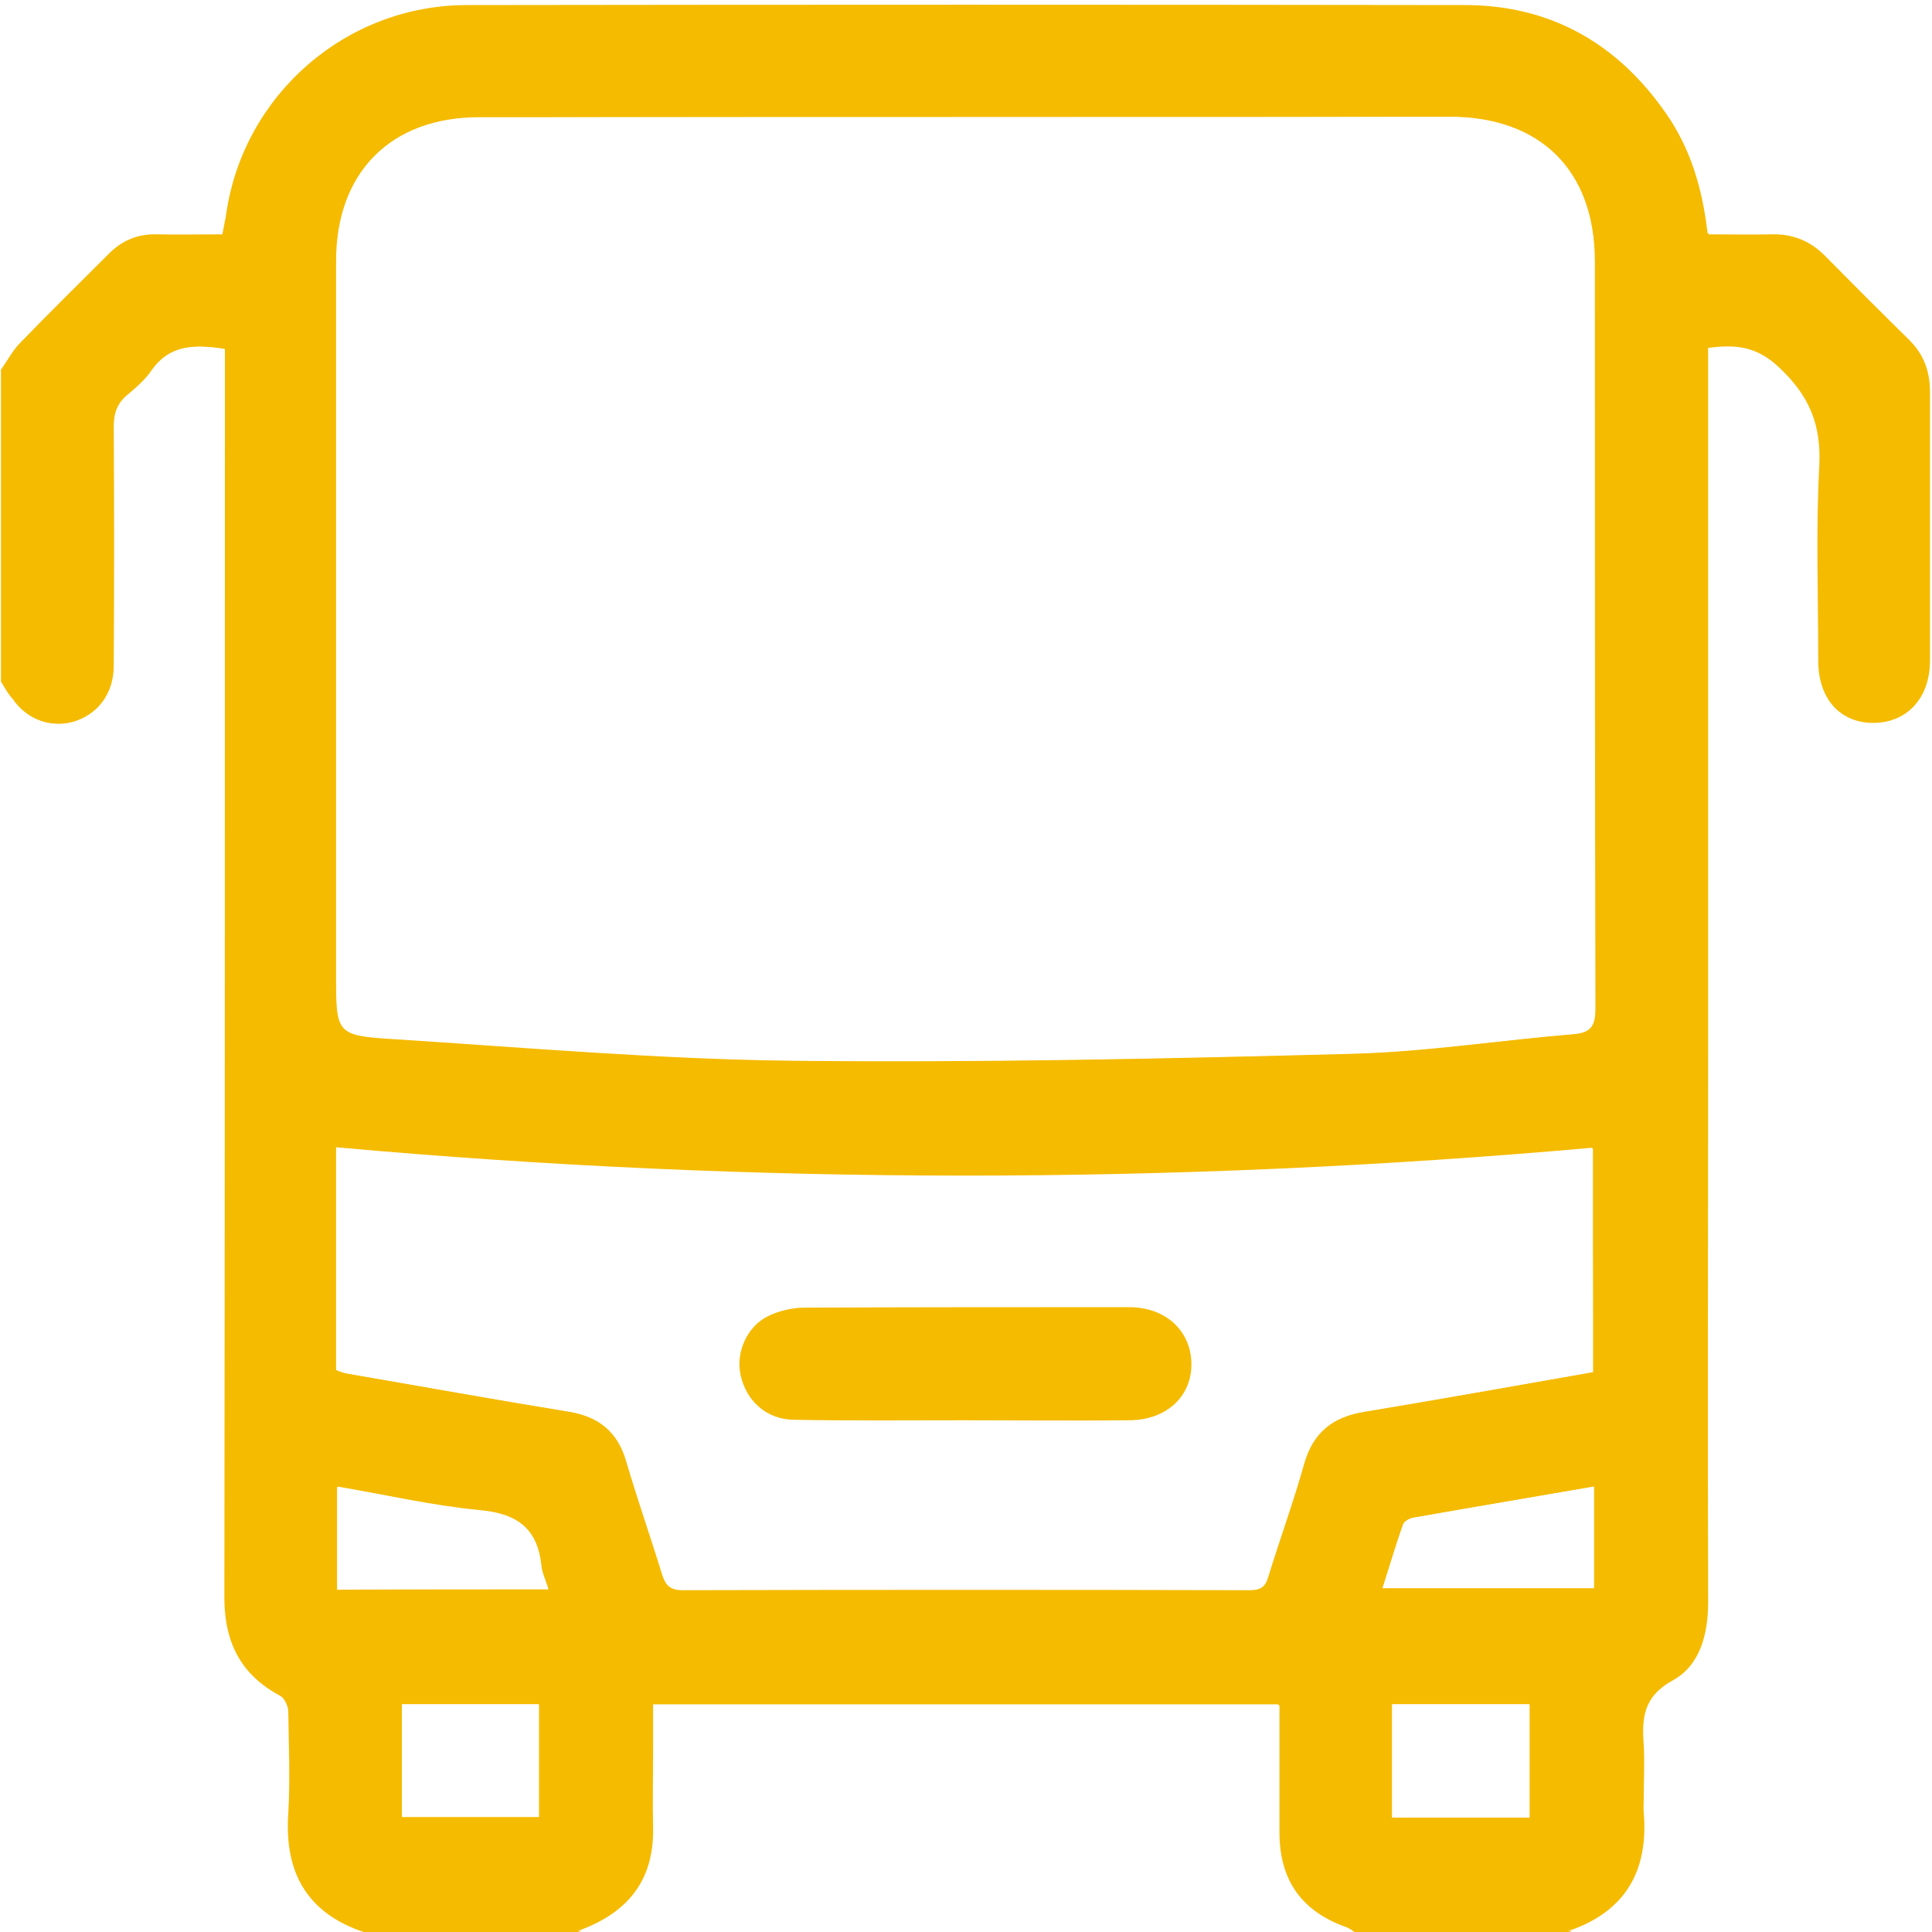 <svg width="24" height="24" viewBox="0 0 24 24" fill="none" xmlns="http://www.w3.org/2000/svg">
<rect width="24" height="24" fill="#DADADA"/>
<rect id="Rectangle 10136" x="-140" y="-12" width="343" height="75" rx="15" fill="white"/>
<g id="Group">
<path id="Vector" d="M0.012 8.469C0.012 7.176 0.012 5.884 0.012 4.591C0.094 4.479 0.156 4.354 0.25 4.26C0.612 3.885 0.987 3.517 1.356 3.148C1.519 2.986 1.712 2.905 1.944 2.911C2.212 2.917 2.487 2.911 2.762 2.911C2.781 2.811 2.8 2.724 2.812 2.643C3.031 1.175 4.3 0.063 5.8 0.063C9.931 0.057 14.062 0.057 18.2 0.063C19.262 0.063 20.1 0.544 20.706 1.418C21.012 1.862 21.156 2.368 21.225 2.911C21.5 2.911 21.756 2.917 22.012 2.911C22.281 2.905 22.494 2.998 22.681 3.186C23.025 3.536 23.375 3.885 23.725 4.229C23.906 4.41 23.994 4.616 23.988 4.878C23.981 5.99 23.988 7.108 23.988 8.219C23.988 8.682 23.706 8.988 23.294 8.994C22.869 9 22.587 8.682 22.587 8.213C22.587 7.401 22.556 6.589 22.6 5.784C22.625 5.272 22.475 4.916 22.1 4.566C21.825 4.31 21.562 4.291 21.231 4.335C21.231 4.441 21.231 4.535 21.231 4.628C21.231 7.451 21.231 10.268 21.231 13.091C21.231 15.364 21.231 17.637 21.231 19.916C21.231 20.316 21.131 20.703 20.788 20.891C20.425 21.091 20.406 21.359 20.431 21.69C20.444 21.915 20.431 22.14 20.431 22.365C20.431 22.421 20.425 22.477 20.431 22.527C20.494 23.258 20.206 23.757 19.494 24.001C18.606 24.001 17.712 24.001 16.825 24.001C16.8 23.988 16.775 23.963 16.75 23.957C16.181 23.764 15.894 23.364 15.894 22.764C15.894 22.483 15.894 22.202 15.894 21.921C15.894 21.678 15.894 21.428 15.894 21.184C13.287 21.184 10.713 21.184 8.125 21.184C8.125 21.378 8.125 21.559 8.125 21.734C8.125 22.071 8.119 22.402 8.125 22.739C8.137 23.401 7.781 23.788 7.187 24.001C6.3 24.001 5.406 24.001 4.519 24.001C3.812 23.764 3.531 23.258 3.581 22.527C3.606 22.109 3.587 21.684 3.581 21.265C3.581 21.197 3.537 21.097 3.481 21.066C2.987 20.803 2.787 20.397 2.787 19.842C2.794 14.764 2.794 9.687 2.794 4.61C2.794 4.516 2.794 4.429 2.794 4.335C2.437 4.279 2.125 4.279 1.906 4.603C1.825 4.722 1.706 4.822 1.594 4.916C1.469 5.022 1.431 5.141 1.437 5.303C1.444 6.29 1.444 7.283 1.437 8.269C1.437 8.613 1.237 8.875 0.925 8.969C0.644 9.05 0.331 8.938 0.162 8.688C0.094 8.613 0.056 8.538 0.012 8.469ZM12.012 1.456C9.994 1.456 7.975 1.456 5.956 1.456C4.856 1.456 4.181 2.137 4.181 3.236C4.181 6.196 4.181 9.156 4.181 12.116C4.181 12.835 4.181 12.86 4.9 12.903C6.55 13.009 8.2 13.153 9.85 13.172C12.175 13.197 14.494 13.147 16.819 13.084C17.738 13.059 18.65 12.916 19.562 12.841C19.775 12.822 19.819 12.728 19.819 12.528C19.812 9.437 19.812 6.346 19.812 3.248C19.812 2.118 19.137 1.45 18.006 1.45C16.006 1.456 14.006 1.456 12.012 1.456ZM19.788 17.044C19.788 16.088 19.788 15.158 19.788 14.265C14.575 14.727 9.381 14.733 4.187 14.258C4.187 15.17 4.187 16.095 4.187 17.025C4.231 17.038 4.269 17.056 4.306 17.062C5.225 17.219 6.15 17.387 7.069 17.537C7.45 17.6 7.681 17.793 7.794 18.168C7.931 18.636 8.094 19.098 8.237 19.567C8.275 19.698 8.331 19.754 8.481 19.754C10.831 19.748 13.175 19.748 15.525 19.754C15.656 19.754 15.719 19.717 15.756 19.585C15.9 19.117 16.069 18.655 16.2 18.187C16.312 17.793 16.556 17.6 16.956 17.537C17.894 17.381 18.831 17.212 19.788 17.044ZM6.812 19.742C6.775 19.623 6.731 19.536 6.719 19.448C6.669 18.992 6.419 18.805 5.962 18.767C5.369 18.711 4.787 18.574 4.187 18.474C4.187 18.911 4.187 19.323 4.187 19.748C5.062 19.742 5.919 19.742 6.812 19.742ZM19.8 18.468C19.044 18.599 18.3 18.724 17.556 18.855C17.512 18.861 17.444 18.899 17.431 18.936C17.344 19.192 17.262 19.454 17.175 19.729C18.075 19.729 18.931 19.729 19.8 19.729C19.8 19.311 19.8 18.905 19.8 18.468ZM6.694 21.172C6.112 21.172 5.55 21.172 4.994 21.172C4.994 21.653 4.994 22.115 4.994 22.571C5.569 22.571 6.125 22.571 6.694 22.571C6.694 22.109 6.694 21.653 6.694 21.172ZM19 22.577C19 22.096 19 21.64 19 21.172C18.425 21.172 17.863 21.172 17.294 21.172C17.294 21.646 17.294 22.109 17.294 22.577C17.869 22.577 18.425 22.577 19 22.577Z" fill="#F5BB00"/>
<path id="Vector_2" d="M19.481 23.988C20.188 23.75 20.481 23.244 20.419 22.514C20.413 22.457 20.419 22.407 20.419 22.351C20.419 22.127 20.431 21.902 20.419 21.677C20.394 21.346 20.413 21.077 20.775 20.877C21.119 20.69 21.219 20.303 21.219 19.903C21.212 17.63 21.219 15.357 21.219 13.077C21.219 10.255 21.219 7.438 21.219 4.615C21.219 4.521 21.219 4.428 21.219 4.322C21.55 4.278 21.812 4.297 22.087 4.553C22.462 4.902 22.613 5.258 22.587 5.77C22.544 6.576 22.575 7.388 22.575 8.2C22.575 8.674 22.863 8.987 23.281 8.98C23.694 8.974 23.975 8.668 23.975 8.206C23.975 7.094 23.975 5.977 23.975 4.865C23.975 4.609 23.894 4.397 23.712 4.215C23.363 3.872 23.012 3.522 22.669 3.173C22.481 2.985 22.269 2.885 22 2.898C21.744 2.904 21.488 2.898 21.212 2.898C21.15 2.354 21.006 1.849 20.694 1.405C20.087 0.531 19.256 0.05 18.188 0.05C14.056 0.037 9.925 0.044 5.787 0.05C4.294 0.05 3.019 1.162 2.8 2.629C2.788 2.71 2.769 2.798 2.75 2.898C2.475 2.898 2.2 2.904 1.931 2.898C1.7 2.891 1.506 2.973 1.344 3.135C0.975 3.504 0.6 3.872 0.237 4.247C0.144 4.347 0.075 4.472 0 4.578C0 3.054 0 1.524 0 0C8 0 15.994 0 24 0C24 7.994 24 15.988 24 23.981C22.506 23.988 20.994 23.988 19.481 23.988Z" fill="white"/>
<path id="Vector_3" d="M0.012 8.469C0.056 8.544 0.094 8.619 0.138 8.688C0.3 8.931 0.619 9.044 0.9 8.969C1.212 8.881 1.413 8.619 1.413 8.269C1.419 7.283 1.419 6.29 1.413 5.303C1.413 5.14 1.45 5.022 1.569 4.916C1.681 4.822 1.8 4.722 1.881 4.603C2.106 4.279 2.413 4.279 2.769 4.335C2.769 4.422 2.769 4.516 2.769 4.61C2.769 9.687 2.769 14.764 2.763 19.841C2.763 20.391 2.956 20.803 3.456 21.066C3.513 21.097 3.556 21.197 3.556 21.265C3.562 21.684 3.581 22.108 3.556 22.527C3.513 23.258 3.788 23.757 4.494 24.001C3 24.001 1.5 24.001 0 24.001C0.013 18.811 0.012 13.64 0.012 8.469Z" fill="white"/>
<path id="Vector_4" d="M7.175 23.988C7.769 23.776 8.119 23.389 8.113 22.727C8.106 22.39 8.113 22.059 8.113 21.721C8.113 21.54 8.113 21.366 8.113 21.172C10.7 21.172 13.275 21.172 15.881 21.172C15.881 21.422 15.881 21.665 15.881 21.909C15.881 22.19 15.881 22.471 15.881 22.752C15.881 23.351 16.175 23.751 16.738 23.945C16.762 23.957 16.788 23.976 16.812 23.988C13.6 23.988 10.387 23.988 7.175 23.988Z" fill="white"/>
<path id="Vector_5" d="M12.012 1.455C14.006 1.455 16.006 1.455 18 1.455C19.131 1.455 19.806 2.123 19.806 3.254C19.806 6.345 19.806 9.436 19.812 12.534C19.812 12.727 19.775 12.827 19.556 12.846C18.637 12.921 17.725 13.065 16.812 13.09C14.488 13.152 12.169 13.202 9.844 13.177C8.194 13.158 6.544 13.015 4.894 12.909C4.175 12.865 4.175 12.84 4.175 12.122C4.175 9.162 4.175 6.201 4.175 3.241C4.175 2.142 4.856 1.461 5.95 1.461C7.975 1.455 9.994 1.455 12.012 1.455Z" fill="white"/>
<path id="Vector_6" d="M19.788 17.044C18.831 17.212 17.887 17.381 16.944 17.531C16.544 17.593 16.3 17.787 16.188 18.18C16.056 18.648 15.887 19.111 15.744 19.579C15.706 19.71 15.644 19.748 15.512 19.748C13.162 19.741 10.819 19.741 8.469 19.748C8.325 19.748 8.269 19.698 8.225 19.56C8.081 19.092 7.919 18.63 7.781 18.161C7.675 17.787 7.438 17.593 7.056 17.531C6.131 17.381 5.213 17.218 4.294 17.056C4.256 17.05 4.219 17.031 4.175 17.018C4.175 16.088 4.175 15.164 4.175 14.252C9.375 14.72 14.569 14.72 19.775 14.258C19.788 15.158 19.788 16.088 19.788 17.044ZM11.981 17.643C12.669 17.649 13.35 17.649 14.037 17.643C14.494 17.637 14.806 17.349 14.8 16.937C14.794 16.531 14.481 16.238 14.025 16.238C12.669 16.232 11.312 16.232 9.963 16.244C9.819 16.244 9.669 16.282 9.538 16.35C9.275 16.488 9.138 16.806 9.2 17.081C9.269 17.399 9.519 17.637 9.856 17.637C10.562 17.649 11.275 17.643 11.981 17.643Z" fill="white"/>
<path id="Vector_7" d="M6.812 19.741C5.919 19.741 5.062 19.741 4.194 19.741C4.194 19.322 4.194 18.904 4.194 18.467C4.787 18.567 5.375 18.704 5.969 18.76C6.431 18.804 6.675 18.991 6.725 19.441C6.731 19.535 6.775 19.616 6.812 19.741Z" fill="white"/>
<path id="Vector_8" d="M19.8 18.467C19.8 18.904 19.8 19.31 19.8 19.728C18.931 19.728 18.075 19.728 17.175 19.728C17.262 19.46 17.337 19.191 17.431 18.935C17.444 18.898 17.512 18.86 17.556 18.854C18.3 18.723 19.044 18.598 19.8 18.467Z" fill="white"/>
<path id="Vector_9" d="M6.694 21.172C6.694 21.646 6.694 22.102 6.694 22.571C6.125 22.571 5.569 22.571 4.994 22.571C4.994 22.115 4.994 21.653 4.994 21.172C5.55 21.172 6.113 21.172 6.694 21.172Z" fill="white"/>
<path id="Vector_10" d="M19 22.577C18.425 22.577 17.863 22.577 17.294 22.577C17.294 22.109 17.294 21.646 17.294 21.172C17.863 21.172 18.425 21.172 19 21.172C19 21.64 19 22.096 19 22.577Z" fill="white"/>
<path id="Vector_11" d="M11.981 17.643C11.275 17.643 10.562 17.65 9.856 17.637C9.519 17.631 9.269 17.4 9.2 17.081C9.138 16.807 9.275 16.482 9.538 16.351C9.663 16.288 9.819 16.251 9.963 16.244C11.319 16.238 12.675 16.238 14.025 16.238C14.481 16.238 14.794 16.532 14.8 16.938C14.806 17.344 14.494 17.637 14.037 17.643C13.35 17.65 12.669 17.643 11.981 17.643Z" fill="#F5BB00"/>
</g>
</svg>
